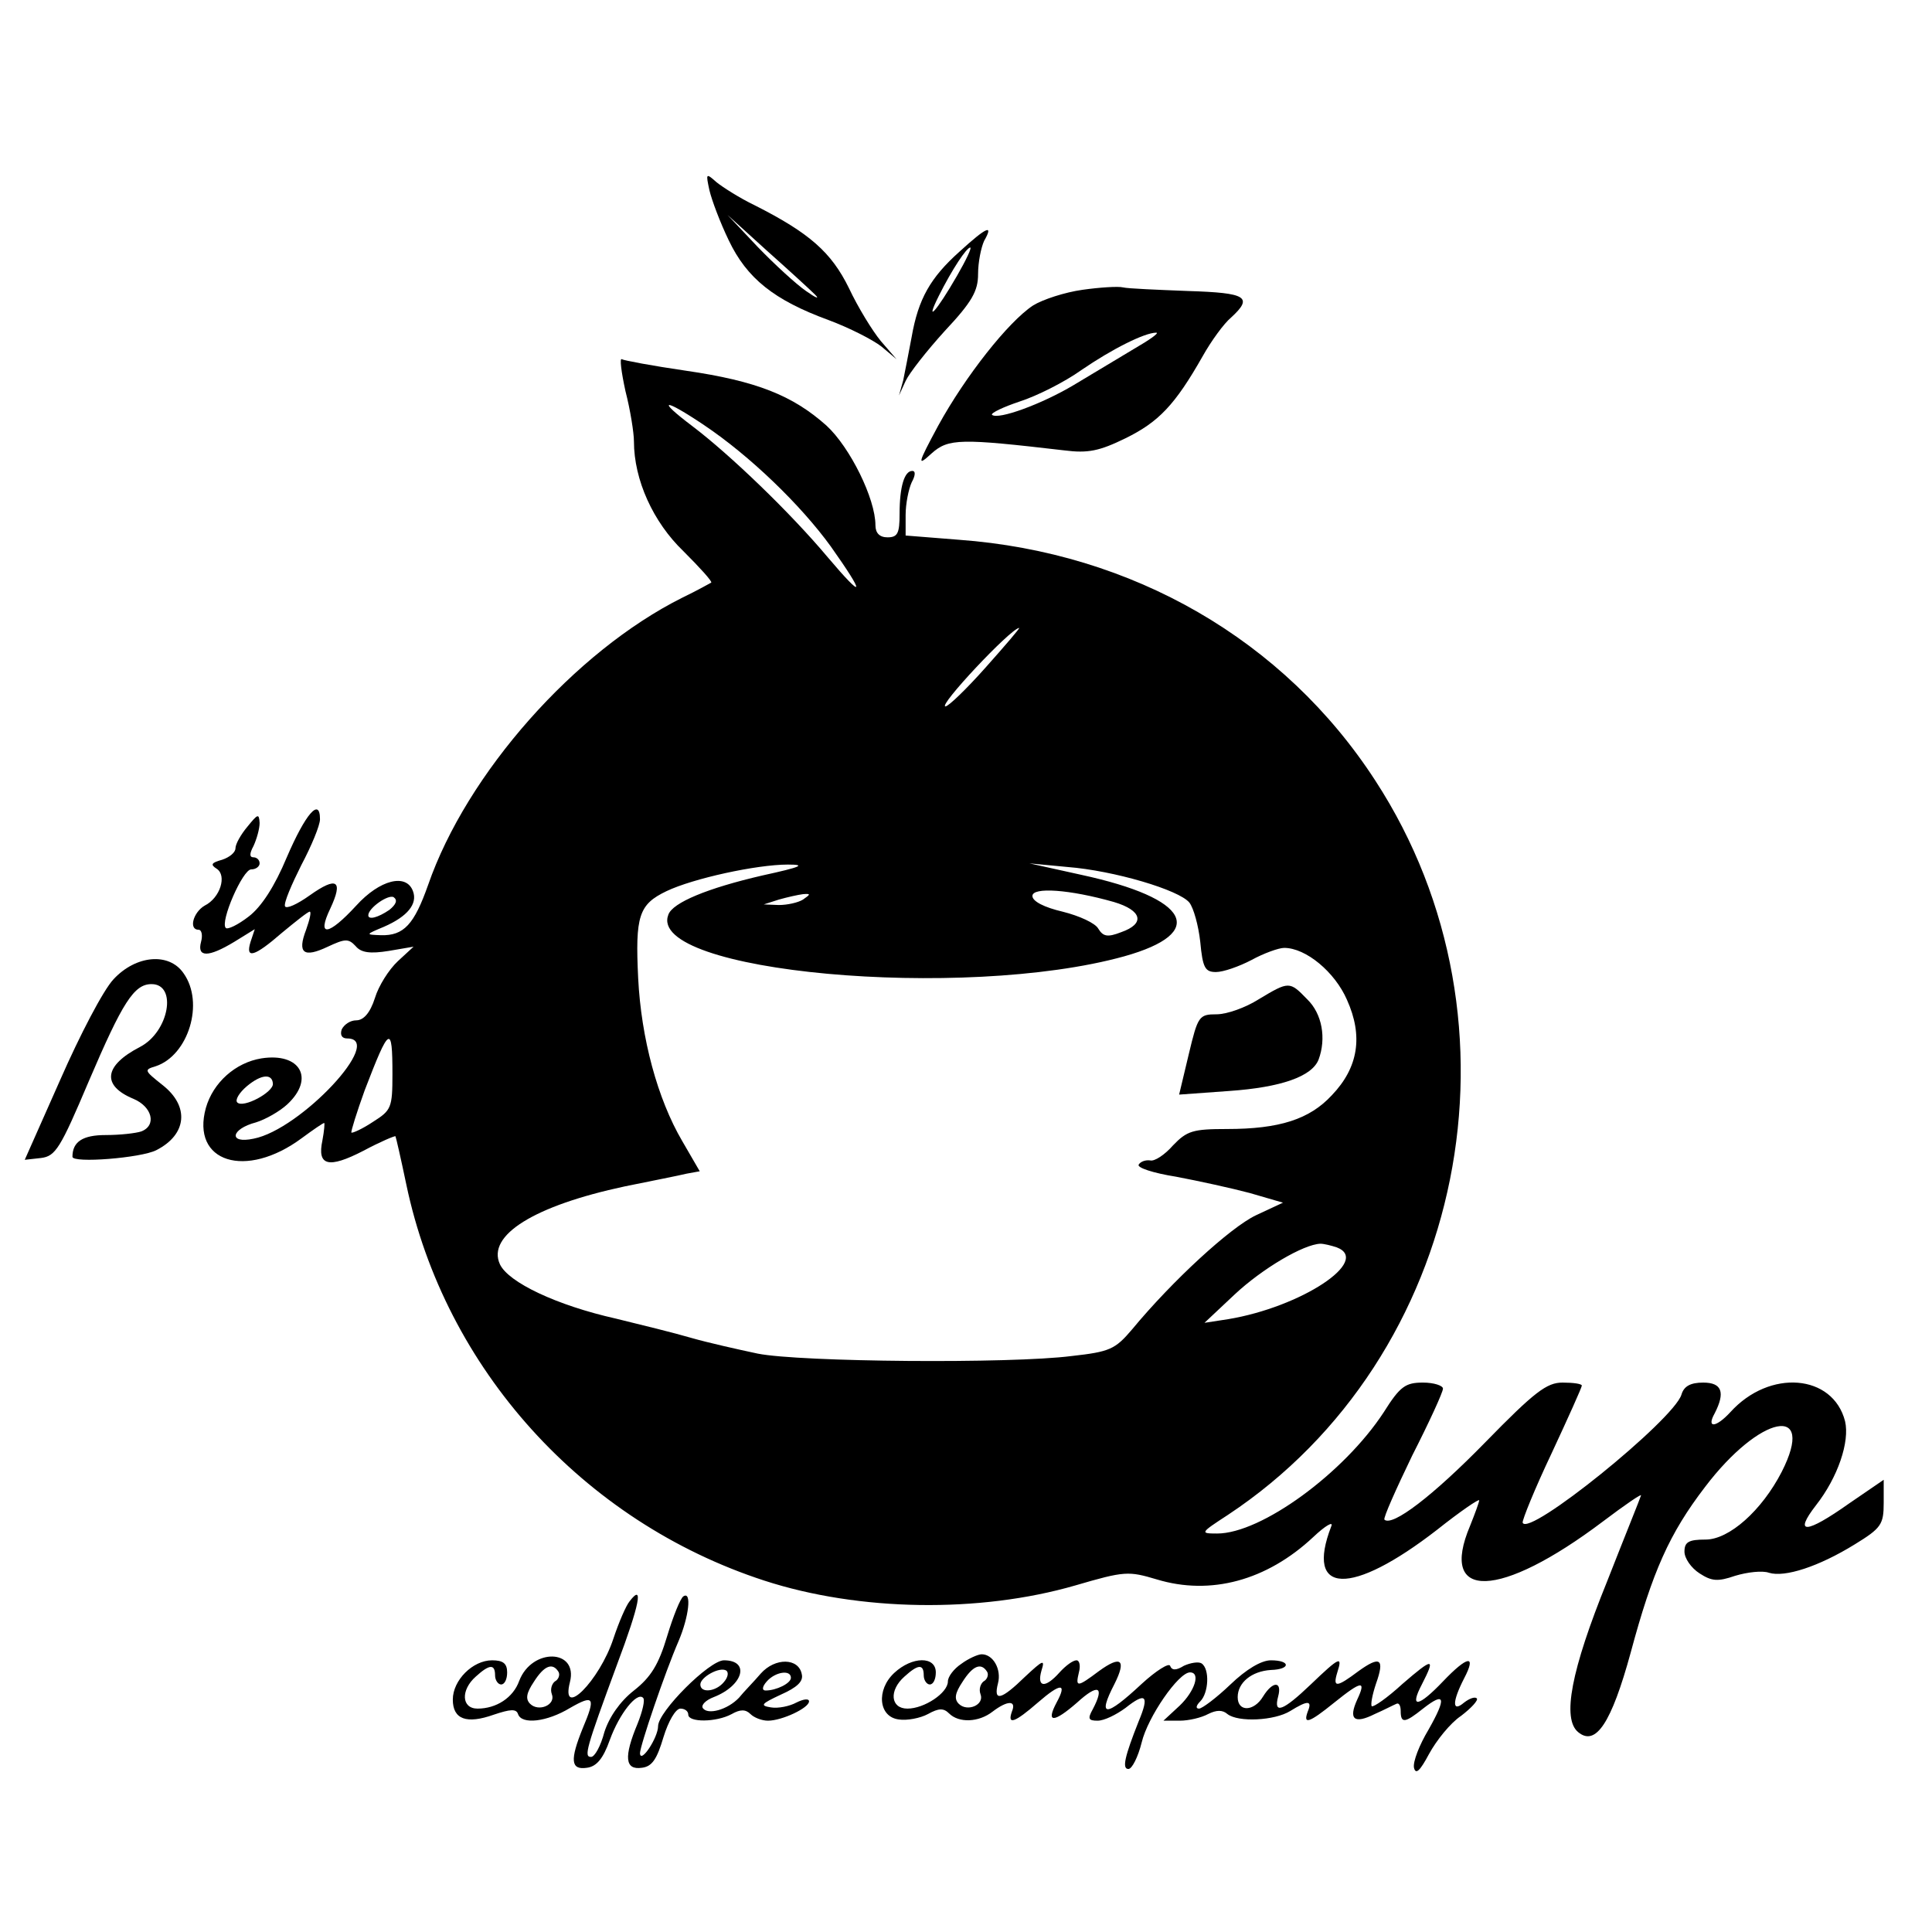 <?xml version="1.0" standalone="no"?>
<!DOCTYPE svg PUBLIC "-//W3C//DTD SVG 20010904//EN"
 "http://www.w3.org/TR/2001/REC-SVG-20010904/DTD/svg10.dtd">
<svg version="1.0" xmlns="http://www.w3.org/2000/svg"
 width="320pt" height="320pt" viewBox="0 0 320 320"
 preserveAspectRatio="xMidYMid meet">
<g transform="translate(0,320) scale(0.1,-0.1)"
fill="#000000" stroke="none">
<path d="M1175 2885 c4 -17 18 -54 32 -83 30 -63 75 -99 165 -132 35 -13 74
-33 88 -44 l25 -21 -26 30 c-14 17 -38 56 -53 88 -29 59 -65 91 -156 137 -25
12 -53 30 -63 38 -18 16 -18 15 -12 -13z m175 -173 c8 -8 2 -6 -15 6 -16 11
-52 44 -80 73 l-50 53 65 -59 c36 -32 72 -65 80 -73z"/>
<path d="M1589 2783 c-48 -43 -68 -78 -79 -141 -5 -26 -11 -58 -14 -72 l-7
-25 11 24 c6 13 35 50 65 83 45 48 55 66 55 94 0 20 5 44 10 55 16 28 5 24
-41 -18z m-4 -40 c-34 -59 -54 -81 -30 -33 22 44 46 80 52 80 3 0 -7 -21 -22
-47z"/>
<path d="M1793 2720 c-29 -4 -66 -16 -82 -26 -41 -27 -112 -117 -157 -199 -35
-65 -35 -68 -11 -46 28 25 48 25 220 5 39 -5 58 -1 101 20 55 27 82 55 128
136 14 25 35 54 47 64 37 34 26 41 -71 44 -51 2 -100 4 -108 6 -8 2 -39 0 -67
-4z m85 -98 c-25 -15 -70 -42 -100 -60 -52 -31 -125 -58 -135 -49 -2 3 19 13
46 22 28 9 74 32 102 52 51 35 105 62 124 62 6 0 -11 -12 -37 -27z"/>
<path d="M1036 2552 c8 -31 14 -69 14 -83 0 -64 32 -134 82 -182 27 -27 48
-50 46 -52 -2 -1 -23 -13 -48 -25 -178 -89 -357 -291 -421 -476 -23 -65 -40
-84 -78 -83 -26 1 -26 1 5 14 39 17 56 38 48 59 -11 30 -55 19 -94 -24 -46
-50 -66 -53 -43 -5 22 47 11 54 -34 22 -21 -15 -39 -23 -41 -18 -2 6 11 36 27
68 17 32 31 66 31 76 0 37 -24 9 -55 -63 -20 -48 -42 -82 -63 -98 -18 -14 -35
-22 -38 -19 -10 10 28 97 42 97 8 0 14 5 14 10 0 6 -5 10 -10 10 -7 0 -7 6 0
19 5 11 10 28 10 38 -1 16 -3 15 -20 -6 -11 -13 -20 -29 -20 -36 0 -7 -10 -15
-22 -19 -18 -5 -20 -8 -9 -15 17 -11 6 -48 -20 -61 -19 -11 -27 -40 -10 -40 5
0 7 -9 4 -20 -7 -26 12 -26 55 0 l34 21 -7 -21 c-9 -29 6 -25 52 15 23 19 43
35 46 35 3 0 0 -13 -6 -30 -15 -39 -4 -47 36 -28 28 13 34 14 46 1 9 -11 24
-13 55 -8 l41 7 -26 -24 c-15 -14 -32 -41 -38 -61 -8 -25 -19 -37 -31 -37 -10
0 -20 -7 -24 -15 -3 -9 0 -15 9 -15 64 0 -77 -151 -155 -166 -42 -9 -38 16 4
27 16 5 39 18 52 30 46 43 21 86 -43 76 -43 -7 -80 -40 -92 -82 -25 -90 66
-119 159 -50 19 14 35 25 37 25 1 0 0 -13 -3 -29 -9 -42 10 -47 68 -17 28 15
52 25 53 24 1 -2 9 -37 18 -80 64 -305 292 -558 593 -656 157 -51 356 -54 515
-8 82 24 88 24 135 10 89 -27 182 -2 259 70 20 19 34 27 30 18 -44 -114 33
-116 175 -6 39 31 70 52 70 49 0 -3 -7 -22 -15 -42 -53 -125 49 -122 220 7 37
28 65 47 63 43 -1 -4 -27 -68 -56 -142 -60 -148 -75 -228 -48 -250 29 -24 55
15 87 132 36 134 64 197 123 274 91 120 185 139 127 25 -33 -64 -87 -112 -126
-112 -28 0 -35 -4 -35 -20 0 -11 11 -27 25 -36 20 -13 30 -14 59 -4 20 6 45 9
56 5 26 -8 82 10 142 47 44 27 48 33 48 69 l0 38 -57 -39 c-72 -51 -93 -52
-55 -3 36 46 56 105 48 139 -20 78 -125 87 -190 15 -24 -26 -40 -27 -26 -2 18
35 12 51 -19 51 -21 0 -32 -6 -36 -20 -13 -42 -254 -237 -263 -212 -1 4 20 56
48 115 27 58 50 109 50 112 0 3 -14 5 -32 5 -26 0 -46 -15 -128 -99 -87 -89
-154 -140 -167 -128 -2 3 19 50 46 106 28 55 51 105 51 111 0 5 -15 10 -33 10
-29 0 -38 -6 -65 -49 -66 -101 -203 -201 -276 -201 -29 0 -28 1 18 31 394 261
505 815 244 1216 -151 233 -402 378 -690 399 l-88 7 0 34 c0 19 5 43 10 54 6
11 7 19 1 19 -13 0 -21 -26 -21 -71 0 -32 -3 -39 -20 -39 -13 0 -20 7 -20 20
0 44 -42 129 -81 165 -56 50 -116 74 -233 91 -55 8 -103 17 -106 19 -4 3 -1
-21 6 -53z m130 -56 c76 -51 160 -132 210 -201 58 -82 56 -90 -5 -18 -62 74
-162 170 -224 217 -61 46 -48 47 19 2z m467 -401 c-32 -36 -62 -65 -67 -65
-13 0 107 128 122 130 2 0 -23 -29 -55 -65z m-370 -345 c-91 -21 -149 -45
-156 -65 -37 -95 488 -143 755 -69 139 39 109 96 -71 135 l-86 19 63 -6 c77
-6 185 -38 202 -59 7 -9 15 -38 18 -65 4 -43 8 -50 26 -50 12 0 38 9 59 20 20
11 45 20 54 20 36 0 84 -40 104 -86 27 -60 19 -112 -25 -158 -37 -40 -87 -56
-174 -56 -56 0 -66 -3 -89 -27 -14 -16 -31 -27 -38 -25 -8 1 -16 -2 -19 -7 -3
-5 24 -14 62 -20 37 -7 92 -19 122 -27 l55 -16 -45 -21 c-42 -20 -138 -108
-205 -189 -28 -33 -37 -37 -100 -44 -101 -13 -450 -10 -520 4 -33 7 -82 18
-110 26 -27 8 -84 22 -125 32 -98 22 -178 60 -192 90 -22 48 57 97 207 129 44
9 90 18 102 21 l22 4 -29 50 c-41 70 -68 170 -73 270 -5 103 1 122 47 144 44
21 149 44 201 44 31 0 22 -4 -42 -18z m582 -44 c47 -14 52 -36 12 -50 -23 -9
-30 -7 -38 6 -5 9 -31 21 -59 28 -30 7 -50 17 -50 26 0 15 61 11 135 -10z
m-1200 -13 c-19 -13 -35 -17 -35 -9 0 12 33 35 42 30 7 -5 4 -12 -7 -21z m685
17 c-8 -5 -26 -9 -40 -9 l-25 1 25 8 c14 4 32 8 40 9 13 1 13 0 0 -9z m-680
-289 c0 -56 -2 -60 -32 -79 -18 -12 -34 -19 -36 -18 -1 2 9 34 22 70 41 107
46 110 46 27z m-198 -16 c1 -14 -49 -41 -59 -31 -4 4 3 16 16 27 24 20 42 21
43 4z m1762 -271 c58 -22 -59 -99 -180 -119 l-39 -6 50 47 c46 43 114 83 142
84 6 0 18 -3 27 -6z"/>
<path d="M2085 1545 c-22 -14 -53 -25 -70 -25 -29 0 -31 -3 -46 -66 l-16 -67
83 6 c86 6 137 24 148 52 13 35 6 76 -19 100 -29 30 -30 30 -80 0z"/>
<path d="M188 1578 c-17 -18 -56 -93 -88 -166 l-59 -133 27 3 c24 3 32 16 79
127 56 131 75 161 104 161 43 0 29 -79 -19 -104 -60 -31 -64 -64 -11 -86 31
-13 39 -44 13 -54 -9 -3 -35 -6 -59 -6 -38 0 -55 -11 -55 -36 0 -11 114 -2
139 11 51 26 55 73 10 108 -30 24 -31 25 -11 31 54 18 81 105 46 154 -24 35
-79 30 -116 -10z"/>
<path d="M1043 548 c-6 -7 -18 -35 -27 -62 -23 -70 -88 -135 -72 -72 14 55
-63 57 -84 2 -10 -28 -38 -46 -69 -46 -27 0 -28 31 -3 53 23 21 32 21 32 2 0
-8 5 -15 10 -15 6 0 10 9 10 20 0 15 -7 20 -25 20 -32 0 -65 -33 -65 -65 0
-33 23 -41 68 -25 27 9 37 10 40 1 6 -18 48 -13 86 10 40 23 43 18 21 -34 -21
-52 -20 -69 7 -65 16 2 27 15 38 46 16 44 45 80 55 70 4 -3 -1 -23 -9 -43 -23
-55 -21 -77 7 -73 17 2 25 14 36 51 8 26 20 47 28 47 7 0 13 -4 13 -10 0 -13
46 -13 72 1 14 8 23 8 31 0 6 -6 19 -11 29 -11 23 0 68 21 68 32 0 5 -9 4 -21
-2 -11 -6 -30 -10 -42 -8 -19 3 -16 6 16 21 27 12 38 22 35 34 -5 27 -44 28
-68 1 -11 -13 -28 -30 -36 -40 -19 -20 -52 -29 -60 -17 -3 5 5 13 18 18 49 19
61 61 17 61 -24 0 -109 -85 -109 -109 0 -19 -29 -63 -30 -45 0 12 41 133 64
186 17 40 22 83 8 74 -5 -3 -17 -33 -27 -66 -14 -47 -27 -68 -55 -90 -23 -18
-41 -44 -49 -69 -6 -23 -16 -41 -22 -41 -12 0 -9 12 43 153 38 101 44 135 21
105z m-118 -117 c3 -5 0 -13 -6 -16 -5 -4 -8 -13 -5 -21 7 -18 -22 -30 -36
-16 -8 8 -6 18 6 36 17 27 31 33 41 17z m274 -17 c-13 -16 -39 -19 -39 -4 0
12 32 30 43 23 4 -3 3 -11 -4 -19z m111 7 c0 -9 -24 -21 -42 -21 -6 0 -6 6 2
15 14 16 40 20 40 6z"/>
<path d="M1592 444 c-12 -8 -22 -21 -22 -29 0 -19 -39 -45 -67 -45 -28 0 -31
30 -5 53 23 21 32 21 32 2 0 -8 5 -15 10 -15 6 0 10 9 10 20 0 27 -39 27 -69
-1 -30 -28 -26 -73 8 -77 13 -2 35 2 48 9 18 10 26 10 35 1 16 -16 49 -15 72
3 25 19 40 19 32 0 -8 -23 5 -18 43 15 38 33 49 33 31 0 -18 -34 -5 -34 34 0
35 32 46 27 26 -11 -9 -16 -7 -19 8 -19 11 0 31 10 46 21 34 27 40 21 22 -22
-23 -58 -28 -79 -17 -79 6 0 16 20 22 44 10 42 61 116 80 116 18 0 8 -31 -17
-55 l-27 -25 27 0 c15 0 36 5 47 11 14 7 24 7 32 0 18 -14 78 -11 104 5 29 18
37 18 29 -1 -8 -22 2 -19 44 15 46 37 53 37 38 5 -15 -33 -5 -41 29 -24 16 7
31 15 36 17 4 2 7 -3 7 -12 0 -21 7 -20 37 4 37 29 39 18 9 -35 -15 -25 -26
-53 -24 -63 3 -12 10 -5 25 23 12 22 35 51 53 63 17 13 29 26 26 29 -3 3 -12
0 -21 -7 -20 -17 -20 1 0 40 21 40 6 38 -35 -5 -41 -43 -56 -45 -35 -5 23 45
19 45 -32 1 -25 -23 -48 -39 -51 -37 -2 3 1 19 7 37 15 42 7 47 -29 21 -36
-27 -43 -28 -35 -2 9 28 4 26 -44 -20 -46 -44 -62 -50 -54 -20 7 26 -9 26 -25
0 -15 -25 -42 -26 -42 -1 0 24 23 43 55 45 33 1 33 16 0 16 -16 0 -41 -15 -67
-40 -23 -22 -47 -40 -52 -40 -6 0 -5 5 2 12 14 14 16 54 2 63 -5 3 -18 1 -29
-4 -13 -8 -20 -8 -23 0 -2 5 -23 -8 -47 -30 -60 -56 -74 -56 -45 0 20 40 11
48 -26 21 -36 -27 -39 -27 -33 -2 3 11 1 20 -4 20 -6 0 -18 -9 -28 -20 -24
-27 -38 -25 -30 3 6 19 3 18 -27 -10 -40 -39 -53 -42 -45 -11 6 23 -8 48 -27
48 -6 0 -22 -7 -34 -16z m43 -13 c3 -5 0 -13 -6 -16 -5 -4 -8 -13 -5 -21 7
-18 -22 -30 -36 -16 -8 8 -6 18 6 36 17 27 31 33 41 17z"/>
</g>
</svg>
